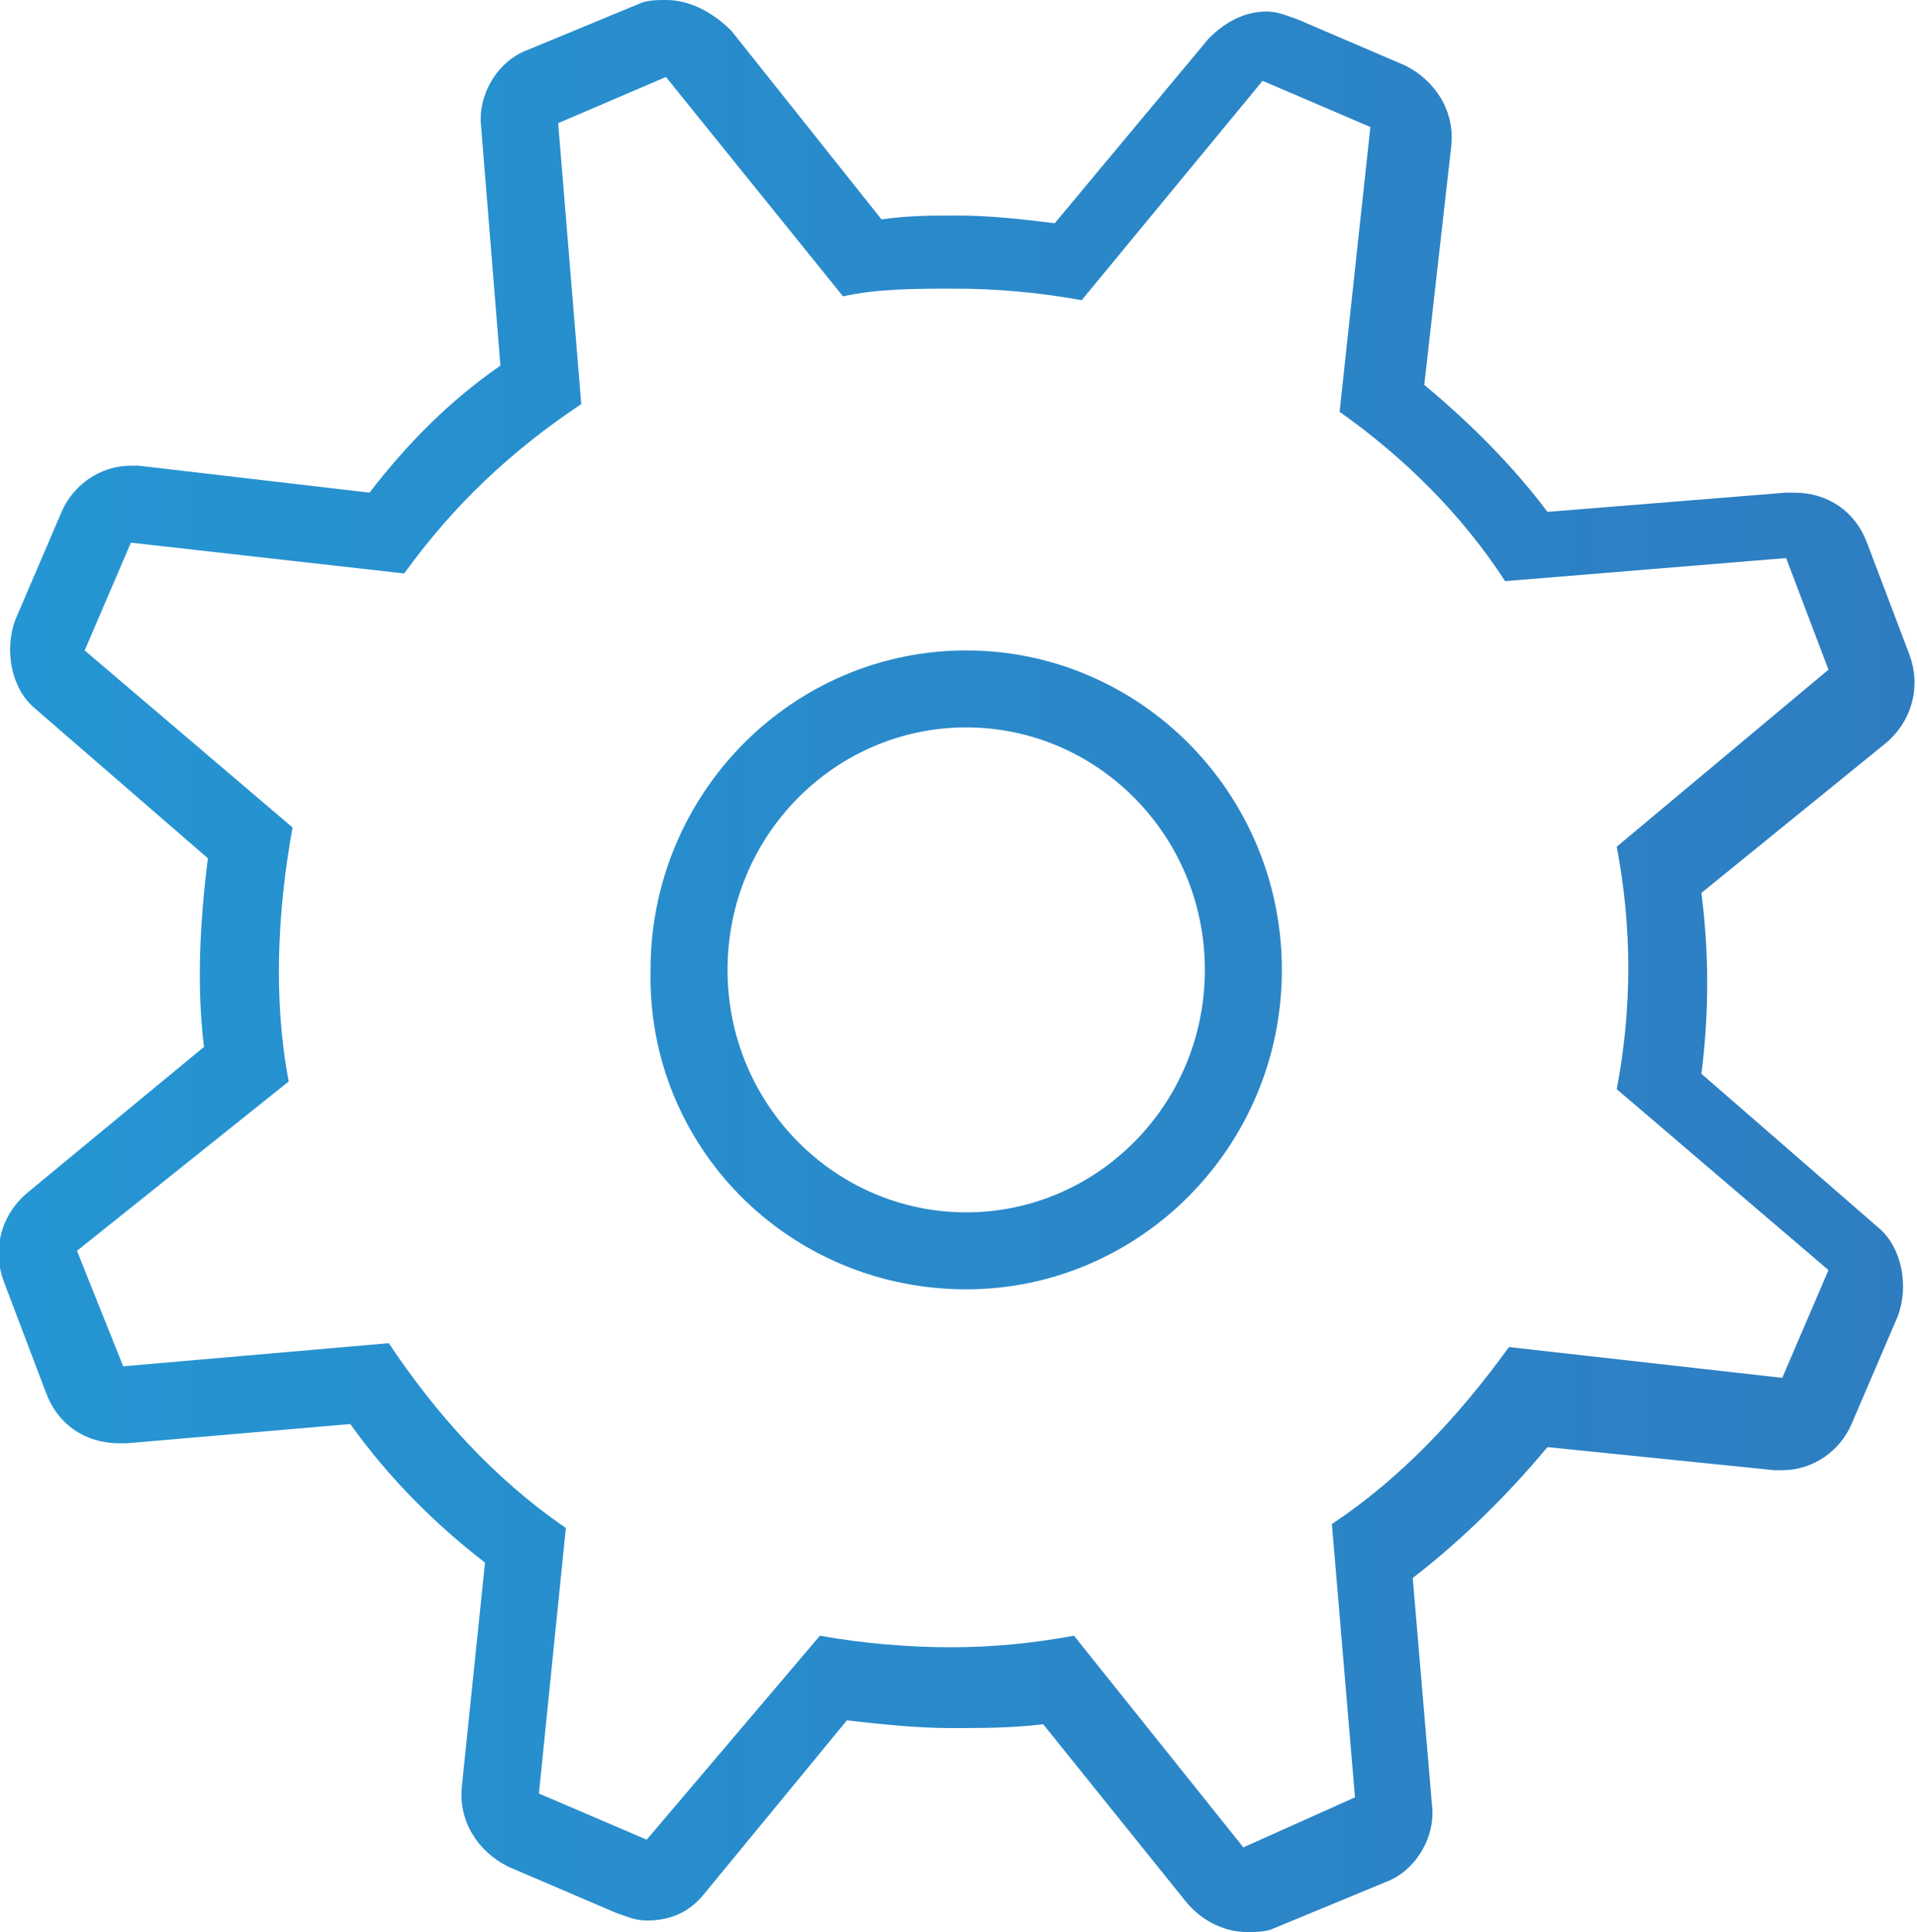 <?xml version="1.0" encoding="utf-8"?>
<!-- Generator: Adobe Illustrator 18.1.1, SVG Export Plug-In . SVG Version: 6.00 Build 0)  -->
<!DOCTYPE svg PUBLIC "-//W3C//DTD SVG 1.1//EN" "http://www.w3.org/Graphics/SVG/1.1/DTD/svg11.dtd">
<svg version="1.1" id="Layer_1" xmlns="http://www.w3.org/2000/svg" xmlns:xlink="http://www.w3.org/1999/xlink" x="0px" y="0px"
	 viewBox="0 0 49.8 50.2" enable-background="new 0 0 49.8 50.2" xml:space="preserve">
<linearGradient id="SVGID_1_" gradientUnits="userSpaceOnUse" x1="9.094947e-13" y1="25.1" x2="49.77" y2="25.1">
	<stop  offset="0" style="stop-color:#2596D3"/>
	<stop  offset="1" style="stop-color:#2E7DC1"/>
</linearGradient>
<path fill="url(#SVGID_1_)" d="M17.3,2l4.6,5.7c0.9-0.2,1.9-0.2,2.9-0.2c1.1,0,2.2,0.1,3.3,0.3l4.7-5.7l2.8,1.2l-0.8,7.4
	c1.7,1.2,3.2,2.7,4.3,4.4l7.3-0.6l1.1,2.9L42,22c0.4,2.1,0.4,4.2,0,6.3l5.5,4.7l-1.2,2.8L39.2,35c-1.3,1.8-2.8,3.4-4.6,4.6l0.6,7.1
	L32.3,48l-4.4-5.5c-1.1,0.2-2.1,0.3-3.2,0.3s-2.3-0.1-3.4-0.3l-4.5,5.3L14,46.6l0.7-6.9c-1.9-1.3-3.4-3-4.6-4.8l-6.9,0.6l-1.2-3
	l5.5-4.4c-0.4-2.1-0.3-4.4,0.1-6.6l-5.4-4.6l1.2-2.8l7.1,0.8c1.3-1.8,2.8-3.2,4.6-4.4l-0.6-7.3L17.3,2 M25.1,33.5
	c4.5,0,8.2-3.7,8.2-8.3s-3.7-8.3-8.2-8.3s-8.2,3.7-8.2,8.3C16.8,29.8,20.5,33.5,25.1,33.5 M17.3,0c-0.2,0-0.5,0-0.7,0.1l-2.9,1.2
	c-0.8,0.3-1.3,1.2-1.2,2L13,9.5c-1.3,0.9-2.4,2-3.4,3.3l-6-0.7c-0.1,0-0.1,0-0.2,0c-0.8,0-1.5,0.5-1.8,1.2l-1.2,2.8
	c-0.3,0.8-0.1,1.8,0.5,2.3l4.5,3.9c-0.2,1.6-0.3,3.3-0.1,4.9L0.7,31c-0.7,0.6-0.9,1.5-0.6,2.3l1.1,2.9c0.3,0.8,1,1.3,1.9,1.3
	c0.1,0,0.1,0,0.2,0L9.1,37c1,1.4,2.2,2.6,3.5,3.6L12,46.4c-0.1,0.9,0.4,1.7,1.2,2.1l2.8,1.2c0.3,0.1,0.5,0.2,0.8,0.2
	c0.6,0,1.1-0.2,1.5-0.7l3.7-4.5c0.9,0.1,1.8,0.2,2.7,0.2c0.8,0,1.6,0,2.4-0.1l3.7,4.6c0.4,0.5,1,0.8,1.6,0.8c0.2,0,0.5,0,0.7-0.1
	l2.9-1.2c0.8-0.3,1.3-1.2,1.2-2L36.7,41c1.3-1,2.5-2.2,3.5-3.4l5.9,0.6c0.1,0,0.1,0,0.2,0c0.8,0,1.5-0.5,1.8-1.2l1.2-2.8
	c0.3-0.8,0.1-1.8-0.5-2.3l-4.6-4c0.2-1.6,0.2-3.1,0-4.7l4.8-3.9c0.7-0.6,0.9-1.5,0.6-2.3l-1.1-2.9c-0.3-0.8-1-1.3-1.9-1.3
	c-0.1,0-0.1,0-0.2,0l-6.2,0.5c-0.9-1.2-2-2.3-3.2-3.3l0.7-6.2c0.1-0.9-0.4-1.7-1.2-2.1l-2.8-1.2c-0.3-0.1-0.5-0.2-0.8-0.2
	c-0.6,0-1.1,0.3-1.5,0.7l-4,4.8c-0.8-0.1-1.7-0.2-2.5-0.2c-0.7,0-1.3,0-2,0.1L19,0.8C18.5,0.3,17.9,0,17.3,0L17.3,0z M25.1,31.5
	c-3.4,0-6.2-2.8-6.2-6.3s2.8-6.3,6.2-6.3s6.2,2.8,6.2,6.3C31.3,28.7,28.5,31.5,25.1,31.5L25.1,31.5z"/>
</svg>
